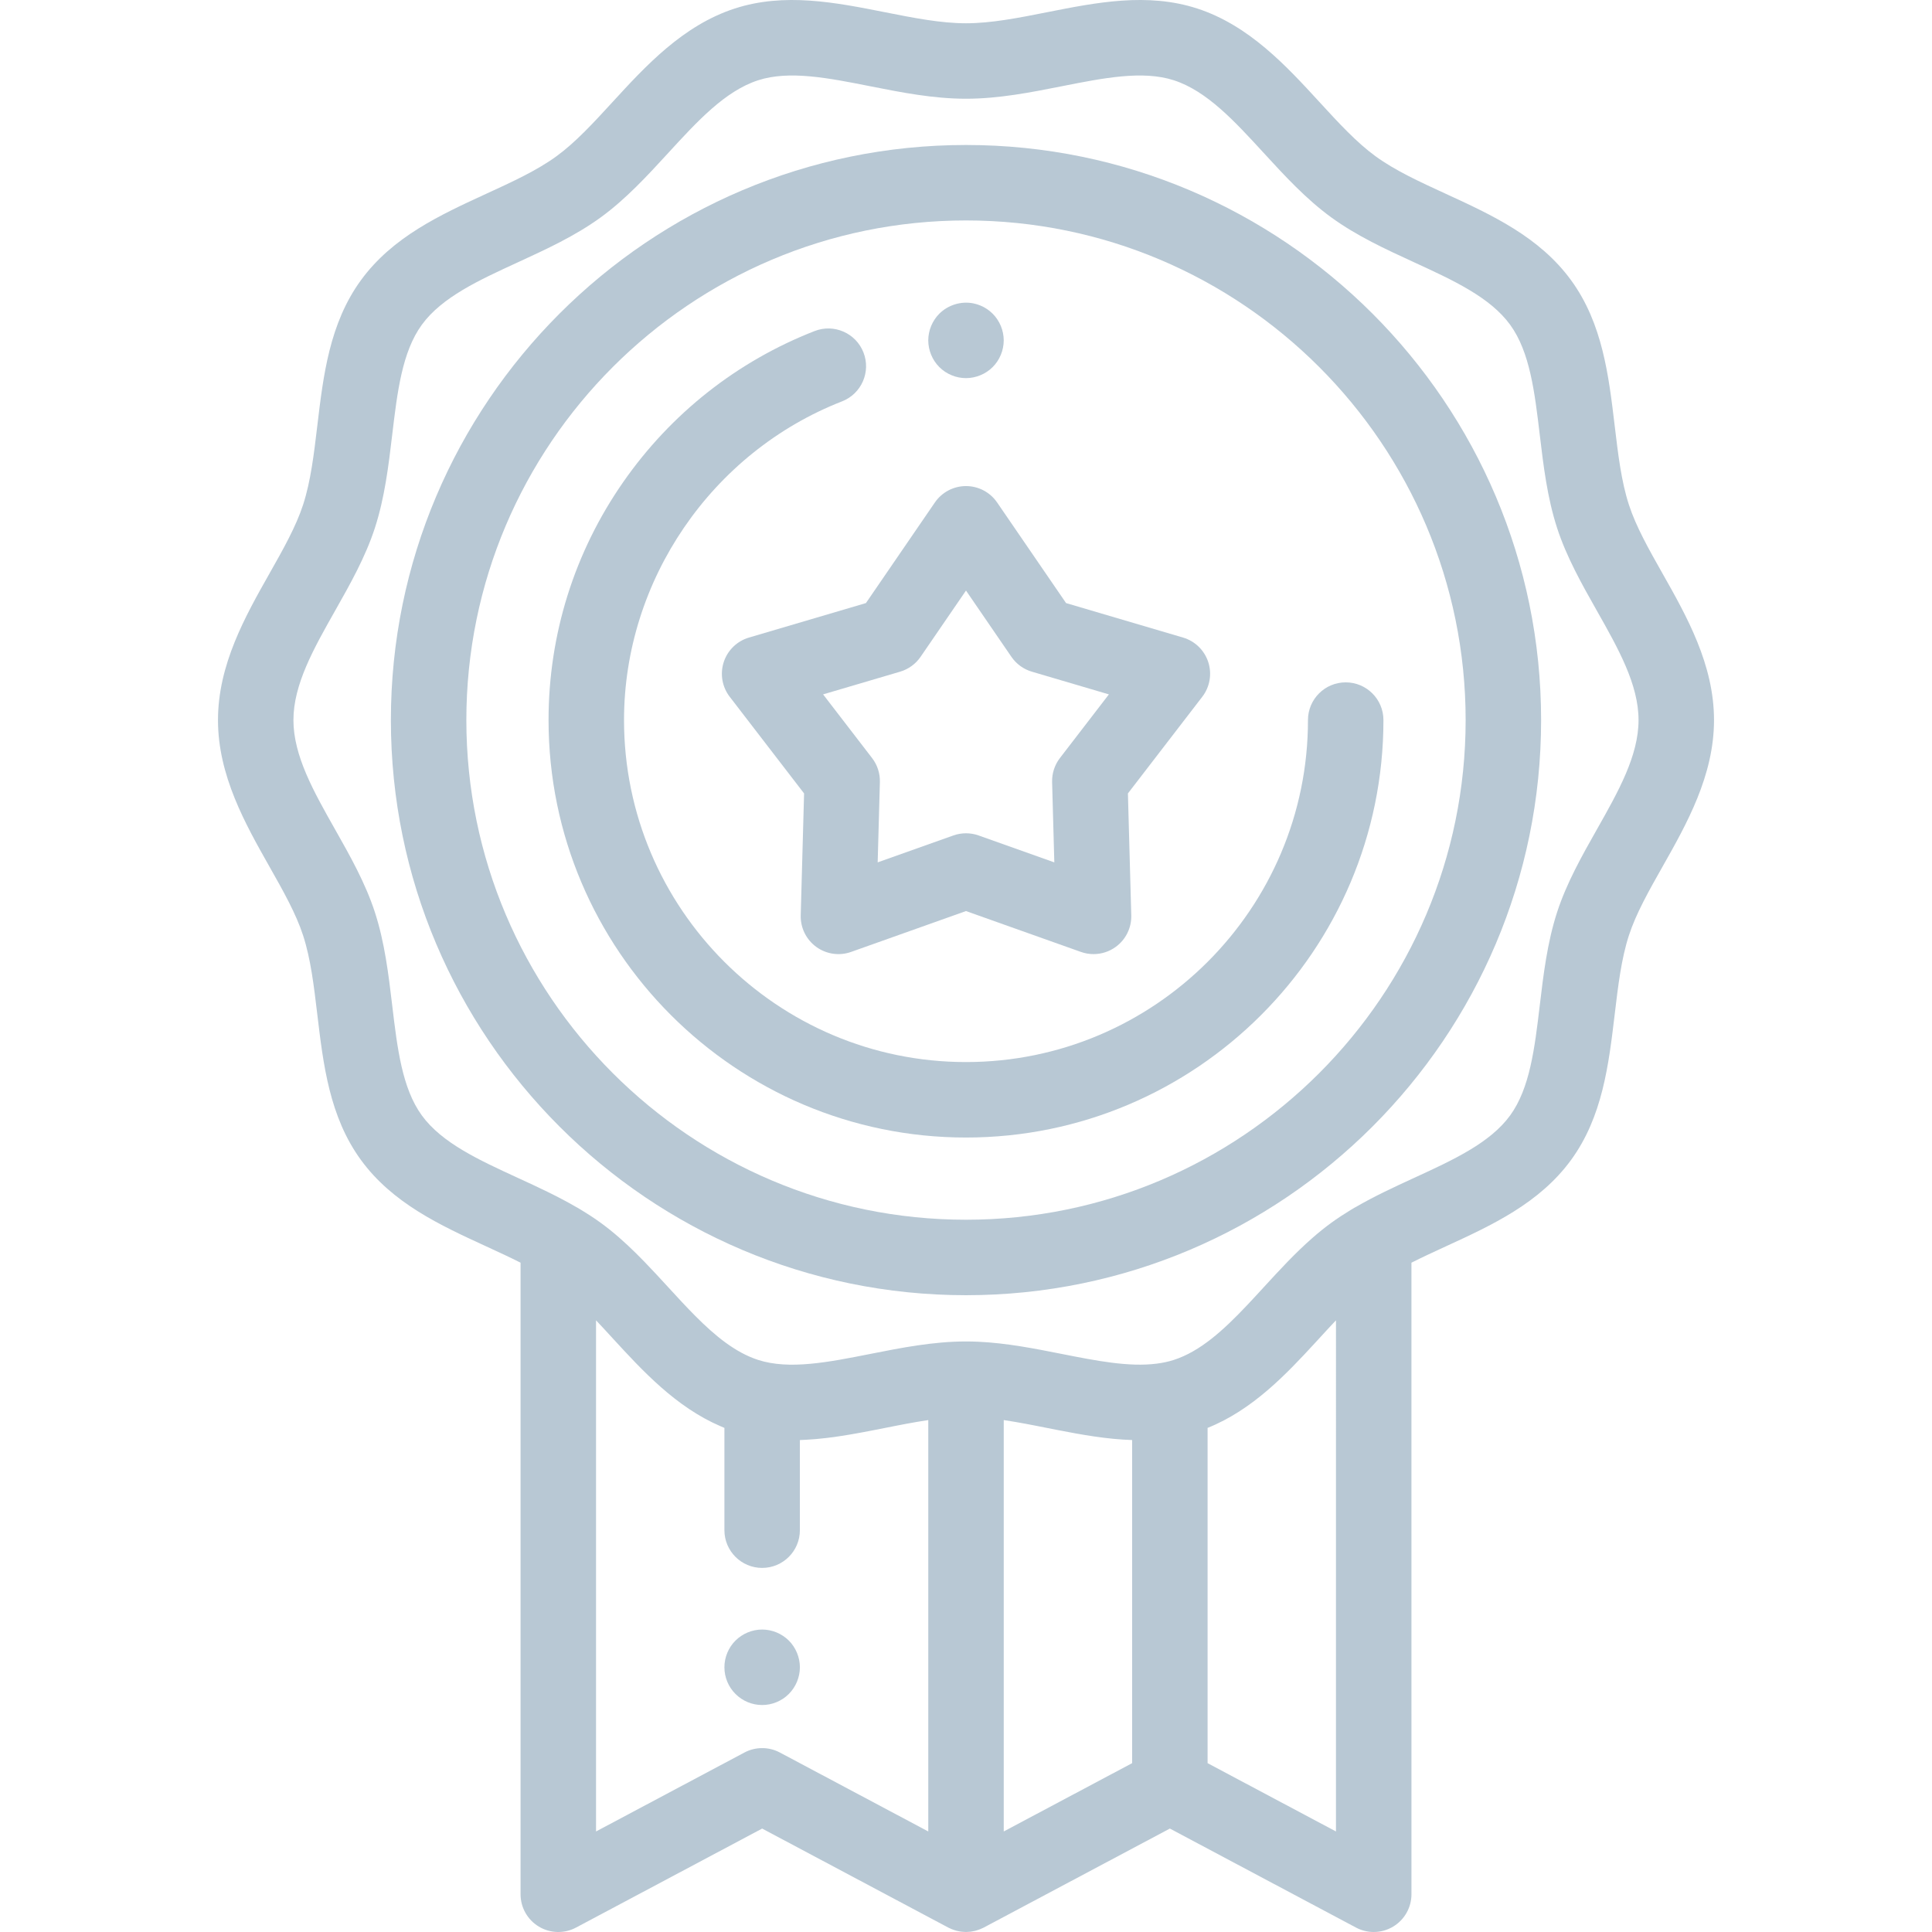 <?xml version="1.0" encoding="iso-8859-1"?>
<svg xmlns="http://www.w3.org/2000/svg" version="1.1" id="Capa_1" x="0px" y="0px" viewBox="0 0 511.999 511.999" style="enable-background:new 0 0 511.999 511.999;" width="512px" height="512px">
<g>
	<g>
		<path d="M211.78,439.892c-0.13-0.64-0.32-1.27-0.57-1.87c-0.25-0.61-0.56-1.19-0.92-1.73c-0.36-0.55-0.78-1.06-1.24-1.52    c-0.46-0.46-0.97-0.88-1.52-1.24c-0.54-0.36-1.13-0.67-1.73-0.92c-0.6-0.25-1.23-0.44-1.87-0.57c-1.29-0.26-2.62-0.26-3.91,0    c-0.64,0.13-1.27,0.32-1.87,0.57s-1.18,0.56-1.72,0.92c-0.55,0.36-1.06,0.78-1.52,1.24c-0.47,0.46-0.88,0.97-1.25,1.52    c-0.36,0.54-0.67,1.12-0.92,1.73c-0.25,0.6-0.44,1.23-0.57,1.87s-0.19,1.3-0.19,1.95s0.06,1.31,0.19,1.96    c0.13,0.63,0.32,1.26,0.57,1.87c0.25,0.6,0.56,1.18,0.92,1.72c0.37,0.55,0.78,1.06,1.25,1.52c0.46,0.46,0.97,0.88,1.52,1.25    c0.54,0.36,1.12,0.67,1.72,0.92c0.6,0.25,1.23,0.44,1.87,0.57c0.65,0.13,1.3,0.19,1.96,0.19c0.65,0,1.31-0.06,1.95-0.19    c0.64-0.13,1.27-0.32,1.87-0.57c0.6-0.25,1.19-0.56,1.73-0.92c0.55-0.37,1.06-0.79,1.52-1.25c0.46-0.46,0.88-0.97,1.24-1.52    c0.36-0.539,0.67-1.12,0.92-1.72c0.25-0.61,0.44-1.24,0.57-1.87c0.13-0.65,0.2-1.31,0.2-1.96S211.91,440.532,211.78,439.892z" fill="#b8c8d4"/>
	</g>
</g>
<g>
	<g>
		<path d="M440.596,152.004c-3.621-6.403-7.041-12.451-8.924-18.252c-2.01-6.191-2.86-13.338-3.76-20.904    c-1.586-13.339-3.227-27.132-11.536-38.549c-8.388-11.525-21.047-17.343-33.289-22.969c-6.874-3.159-13.366-6.143-18.538-9.906    c-5.067-3.688-9.84-8.889-14.894-14.396c-8.736-9.52-18.639-20.31-32.387-24.774c-13.193-4.284-26.701-1.607-39.767,0.982    c-7.604,1.507-14.785,2.93-21.501,2.93c-6.716,0-13.898-1.423-21.501-2.93c-13.066-2.589-26.576-5.267-39.769-0.982    c-13.748,4.464-23.65,15.253-32.385,24.773c-5.054,5.507-9.827,10.709-14.895,14.396c-5.171,3.764-11.664,6.748-18.538,9.906    c-12.243,5.626-24.902,11.443-33.288,22.969c-8.309,11.417-9.95,25.211-11.536,38.549c-0.9,7.566-1.75,14.713-3.76,20.905    c-1.883,5.801-5.303,11.849-8.924,18.252c-6.391,11.302-13.635,24.112-13.635,38.827c0,14.715,7.244,27.526,13.634,38.827    c3.621,6.403,7.041,12.451,8.924,18.252c2.01,6.191,2.86,13.338,3.76,20.904c1.586,13.339,3.227,27.132,11.536,38.549    c8.388,11.525,21.047,17.343,33.289,22.969c3.125,1.436,6.163,2.839,9.042,4.292V502c0,3.511,1.841,6.764,4.851,8.572    c3.009,1.808,6.746,1.905,9.846,0.256l49.326-26.239l49.326,26.239c0.124,0.066,0.254,0.112,0.379,0.173    c0.178,0.085,0.355,0.17,0.536,0.244c0.211,0.086,0.424,0.159,0.639,0.23c0.183,0.061,0.364,0.123,0.55,0.172    c0.221,0.059,0.444,0.103,0.668,0.147c0.184,0.036,0.367,0.076,0.552,0.101c0.23,0.032,0.46,0.046,0.69,0.062    c0.183,0.013,0.364,0.031,0.547,0.033c0.045,0,0.089,0.008,0.134,0.008c0.15,0,0.298-0.023,0.448-0.03    c0.244-0.011,0.488-0.02,0.731-0.049c0.195-0.023,0.387-0.062,0.58-0.097c0.237-0.042,0.473-0.085,0.707-0.144    c0.195-0.05,0.386-0.113,0.578-0.175c0.227-0.073,0.452-0.146,0.675-0.236c0.191-0.077,0.378-0.166,0.566-0.255    c0.136-0.065,0.278-0.115,0.412-0.186l49.326-26.239l49.326,26.239c1.47,0.782,3.085,1.171,4.696,1.171    c1.786,0,3.568-0.478,5.15-1.428c3.01-1.808,4.851-5.062,4.851-8.572V334.625c2.879-1.453,5.917-2.856,9.042-4.292    c12.243-5.626,24.902-11.444,33.289-22.969c8.309-11.418,9.95-25.211,11.536-38.549c0.9-7.566,1.75-14.713,3.76-20.905    c1.883-5.801,5.303-11.849,8.924-18.252c6.391-11.302,13.635-24.112,13.635-38.827    C454.23,176.116,446.987,163.306,440.596,152.004z M246,485.356l-39.326-20.92c-1.468-0.782-3.083-1.172-4.697-1.172    c-1.614,0-3.229,0.391-4.696,1.171l-39.326,20.92V349.903c0.115,0.121,0.229,0.24,0.344,0.362    c0.467,0.497,0.936,0.999,1.406,1.506c0.21,0.226,0.419,0.449,0.629,0.677c0.666,0.722,1.335,1.45,2.01,2.185    c7.898,8.606,16.76,18.234,28.543,23.304c0.363,0.156,0.721,0.319,1.089,0.466v27.108c0,5.523,4.477,10,10,10    c5.523,0,10-4.477,10-10v-23.886c0.231-0.007,0.463-0.02,0.694-0.029c0.324-0.013,0.647-0.032,0.971-0.05    c0.643-0.035,1.285-0.078,1.928-0.129c0.33-0.027,0.659-0.053,0.989-0.083c0.682-0.063,1.363-0.135,2.044-0.213    c0.267-0.031,0.534-0.057,0.801-0.09c0.94-0.115,1.879-0.242,2.817-0.38c0.138-0.02,0.275-0.044,0.413-0.065    c0.813-0.123,1.626-0.253,2.437-0.389c0.317-0.053,0.633-0.109,0.949-0.164c0.647-0.113,1.293-0.227,1.939-0.346    c0.331-0.061,0.663-0.122,0.994-0.184c0.67-0.126,1.338-0.253,2.006-0.383c0.282-0.055,0.565-0.109,0.847-0.164    c0.9-0.176,1.798-0.354,2.694-0.531c0.963-0.191,1.919-0.38,2.869-0.566c0.273-0.053,0.541-0.103,0.813-0.156    c0.681-0.132,1.363-0.264,2.037-0.389c0.347-0.065,0.69-0.124,1.035-0.186c0.59-0.107,1.18-0.215,1.764-0.315    c0.381-0.066,0.757-0.123,1.136-0.185c0.544-0.089,1.089-0.179,1.628-0.26c0.074-0.011,0.146-0.02,0.22-0.03V485.356z     M300.023,467.255l-34.022,18.099V376.337c0.073,0.011,0.145,0.019,0.218,0.03c0.54,0.081,1.086,0.171,1.631,0.26    c0.378,0.062,0.753,0.119,1.132,0.184c0.592,0.102,1.191,0.211,1.789,0.32c0.336,0.061,0.669,0.118,1.007,0.181    c0.721,0.134,1.45,0.275,2.18,0.417c0.221,0.043,0.438,0.083,0.659,0.126c0.954,0.186,1.915,0.377,2.884,0.569    c0.911,0.181,1.825,0.361,2.74,0.54c6.529,1.277,13.154,2.452,19.783,2.661V467.255z M354.043,485.354l-34.021-18.098v-88.852    c11.84-4.732,20.748-14.103,28.643-22.693c0.331-0.36,0.663-0.721,0.99-1.078c0.676-0.736,1.345-1.465,2.012-2.187    c0.209-0.226,0.415-0.447,0.623-0.671c0.471-0.508,0.941-1.012,1.41-1.51c0.115-0.122,0.229-0.241,0.344-0.363V485.354z     M423.186,219.815c-3.949,6.983-8.032,14.204-10.537,21.919c-2.616,8.058-3.624,16.528-4.598,24.72    c-1.343,11.287-2.61,21.948-7.847,29.143c-5.314,7.302-15.104,11.801-25.47,16.564c-5.191,2.386-10.498,4.839-15.535,7.766    c-0.067,0.037-0.137,0.063-0.203,0.101c-0.261,0.153-0.508,0.305-0.763,0.458c-0.122,0.073-0.243,0.145-0.364,0.219    c-0.828,0.501-1.629,1.004-2.4,1.51c-0.094,0.062-0.186,0.125-0.28,0.187c-0.827,0.548-1.632,1.101-2.409,1.667    c0,0.001,0,0.001,0,0.001c-0.835,0.608-1.655,1.236-2.461,1.883c-0.834,0.669-1.651,1.358-2.456,2.061    c-4.643,4.057-8.847,8.634-12.944,13.1c-1.509,1.645-3.002,3.27-4.492,4.844c-6.168,6.517-12.291,12.142-19.335,14.429    c-1.445,0.469-2.96,0.785-4.53,0.988c-7.387,0.952-16.071-0.762-25.174-2.566c-7.189-1.424-14.591-2.891-22.144-3.236    c-1.079-0.049-2.161-0.075-3.246-0.075c-8.679,0-17.174,1.684-25.389,3.311c-11.039,2.188-21.466,4.253-29.703,1.579    c-6.013-1.952-11.355-6.336-16.627-11.631c-2.396-2.407-4.778-5.002-7.202-7.643c-2.061-2.246-4.148-4.52-6.304-6.742    c-0.719-0.741-1.445-1.476-2.181-2.202c-2.943-2.905-6.035-5.669-9.376-8.101c-0.765-0.556-1.56-1.102-2.376-1.644    c-0.112-0.074-0.223-0.15-0.335-0.224c-0.744-0.488-1.518-0.973-2.317-1.458c-0.17-0.103-0.341-0.205-0.512-0.307    c-0.226-0.135-0.444-0.27-0.676-0.405c-0.058-0.034-0.12-0.056-0.179-0.089c-5.044-2.934-10.36-5.391-15.56-7.78    c-10.366-4.764-20.156-9.263-25.47-16.564c-5.237-7.196-6.504-17.856-7.847-29.143c-0.974-8.191-1.981-16.662-4.598-24.719    c-2.505-7.716-6.588-14.937-10.537-21.92c-5.68-10.044-11.044-19.531-11.044-28.984s5.365-18.94,11.044-28.983    c3.949-6.983,8.032-14.204,10.537-21.919c2.616-8.058,3.624-16.528,4.598-24.719c1.343-11.287,2.61-21.948,7.847-29.142    c5.314-7.302,15.104-11.801,25.47-16.565c7.46-3.428,15.175-6.974,21.956-11.908c6.683-4.863,12.366-11.056,17.861-17.044    c7.756-8.451,15.082-16.434,23.828-19.274c8.24-2.676,18.667-0.609,29.704,1.578c8.215,1.628,16.71,3.311,25.389,3.311    c8.679,0,17.174-1.684,25.389-3.311c11.038-2.188,21.464-4.254,29.703-1.579c8.747,2.84,16.073,10.823,23.829,19.275    c5.496,5.988,11.178,12.18,17.861,17.044c6.78,4.935,14.495,8.479,21.955,11.908c10.366,4.763,20.156,9.263,25.47,16.565    c5.237,7.196,6.504,17.856,7.847,29.143c0.974,8.191,1.981,16.661,4.598,24.719c2.505,7.716,6.588,14.936,10.537,21.919    c5.68,10.044,11.044,19.531,11.044,28.983C434.23,200.284,428.866,209.771,423.186,219.815z" fill="#b8c8d4"/>
	</g>
</g>
<g>
	<g>
		<path d="M255.999,38.422c-84.04,0-152.41,68.371-152.41,152.41c0,84.039,68.371,152.41,152.41,152.41s152.41-68.371,152.41-152.41    S340.039,38.422,255.999,38.422z M255.999,323.242c-73.012,0-132.411-59.399-132.411-132.411S182.987,58.42,255.999,58.42    S388.41,117.819,388.41,190.831S329.011,323.242,255.999,323.242z" fill="#b8c8d4"/>
	</g>
</g>
<g>
	<g>
		<path d="M265.799,88.248c-0.12-0.63-0.32-1.26-0.57-1.87c-0.25-0.6-0.56-1.18-0.92-1.72c-0.36-0.55-0.78-1.06-1.24-1.52    c-0.46-0.46-0.97-0.88-1.52-1.25c-0.54-0.36-1.12-0.67-1.73-0.92c-0.6-0.25-1.23-0.44-1.87-0.57c-3.25-0.65-6.7,0.421-9.02,2.74    c-0.46,0.46-0.88,0.97-1.24,1.52c-0.36,0.54-0.67,1.12-0.92,1.72c-0.25,0.61-0.45,1.24-0.57,1.87c-0.13,0.65-0.2,1.31-0.2,1.96    c0,0.65,0.07,1.31,0.2,1.95c0.12,0.64,0.32,1.27,0.57,1.87c0.25,0.61,0.56,1.19,0.92,1.73c0.36,0.55,0.78,1.06,1.24,1.52    c1.86,1.86,4.44,2.93,7.07,2.93c0.65,0,1.31-0.07,1.95-0.2c0.64-0.13,1.27-0.32,1.87-0.57c0.61-0.25,1.19-0.56,1.73-0.92    c0.55-0.36,1.06-0.78,1.52-1.24c0.46-0.46,0.88-0.97,1.24-1.52c0.36-0.54,0.67-1.12,0.92-1.73c0.25-0.6,0.45-1.23,0.57-1.87    c0.13-0.64,0.2-1.3,0.2-1.95C265.999,89.558,265.929,88.898,265.799,88.248z" fill="#b8c8d4"/>
	</g>
</g>
<g>
	<g>
		<path d="M356.625,180.832c-5.523,0-10,4.477-10,10c0,49.971-40.655,90.625-90.626,90.625s-90.626-40.654-90.626-90.625    c0-37.031,23.22-70.977,57.779-84.468c5.145-2.008,7.687-7.807,5.679-12.952s-7.806-7.688-12.952-5.679    c-20.522,8.012-38.054,21.842-50.703,39.996c-12.955,18.595-19.803,40.414-19.803,63.102c0,60.999,49.626,110.625,110.626,110.625    s110.626-49.626,110.626-110.625C366.625,185.309,362.148,180.832,356.625,180.832z" fill="#b8c8d4"/>
	</g>
</g>
<g>
	<g>
		<path d="M320.202,175.462c-1.02-3.137-3.52-5.569-6.683-6.501l-31.001-9.139l-18.271-26.66c-1.863-2.721-4.949-4.347-8.248-4.347    c-3.298,0-6.384,1.626-8.249,4.347l-18.271,26.66l-31,9.139c-3.164,0.933-5.664,3.365-6.683,6.501    c-1.019,3.137-0.426,6.575,1.585,9.188l19.708,25.615l-0.888,32.307c-0.091,3.297,1.45,6.426,4.118,8.365    c2.669,1.939,6.12,2.438,9.229,1.332l30.451-10.829l30.451,10.829c1.09,0.388,2.223,0.578,3.35,0.578    c2.084,0,4.147-0.651,5.879-1.91c2.668-1.939,4.209-5.068,4.118-8.365l-0.888-32.307l19.708-25.615    C320.628,182.036,321.221,178.598,320.202,175.462z M280.891,200.888c-1.403,1.823-2.134,4.074-2.071,6.373l0.585,21.277    l-20.054-7.131c-1.083-0.385-2.217-0.578-3.351-0.578c-1.133,0-2.267,0.193-3.351,0.578l-20.054,7.13l0.585-21.277    c0.064-2.299-0.668-4.55-2.071-6.373l-12.979-16.869l20.417-6.019c2.206-0.65,4.121-2.042,5.421-3.938l12.033-17.557    l12.033,17.557c1.298,1.898,3.213,3.289,5.419,3.939l20.417,6.019L280.891,200.888z" fill="#b8c8d4"/>
	</g>
</g>
</svg>
